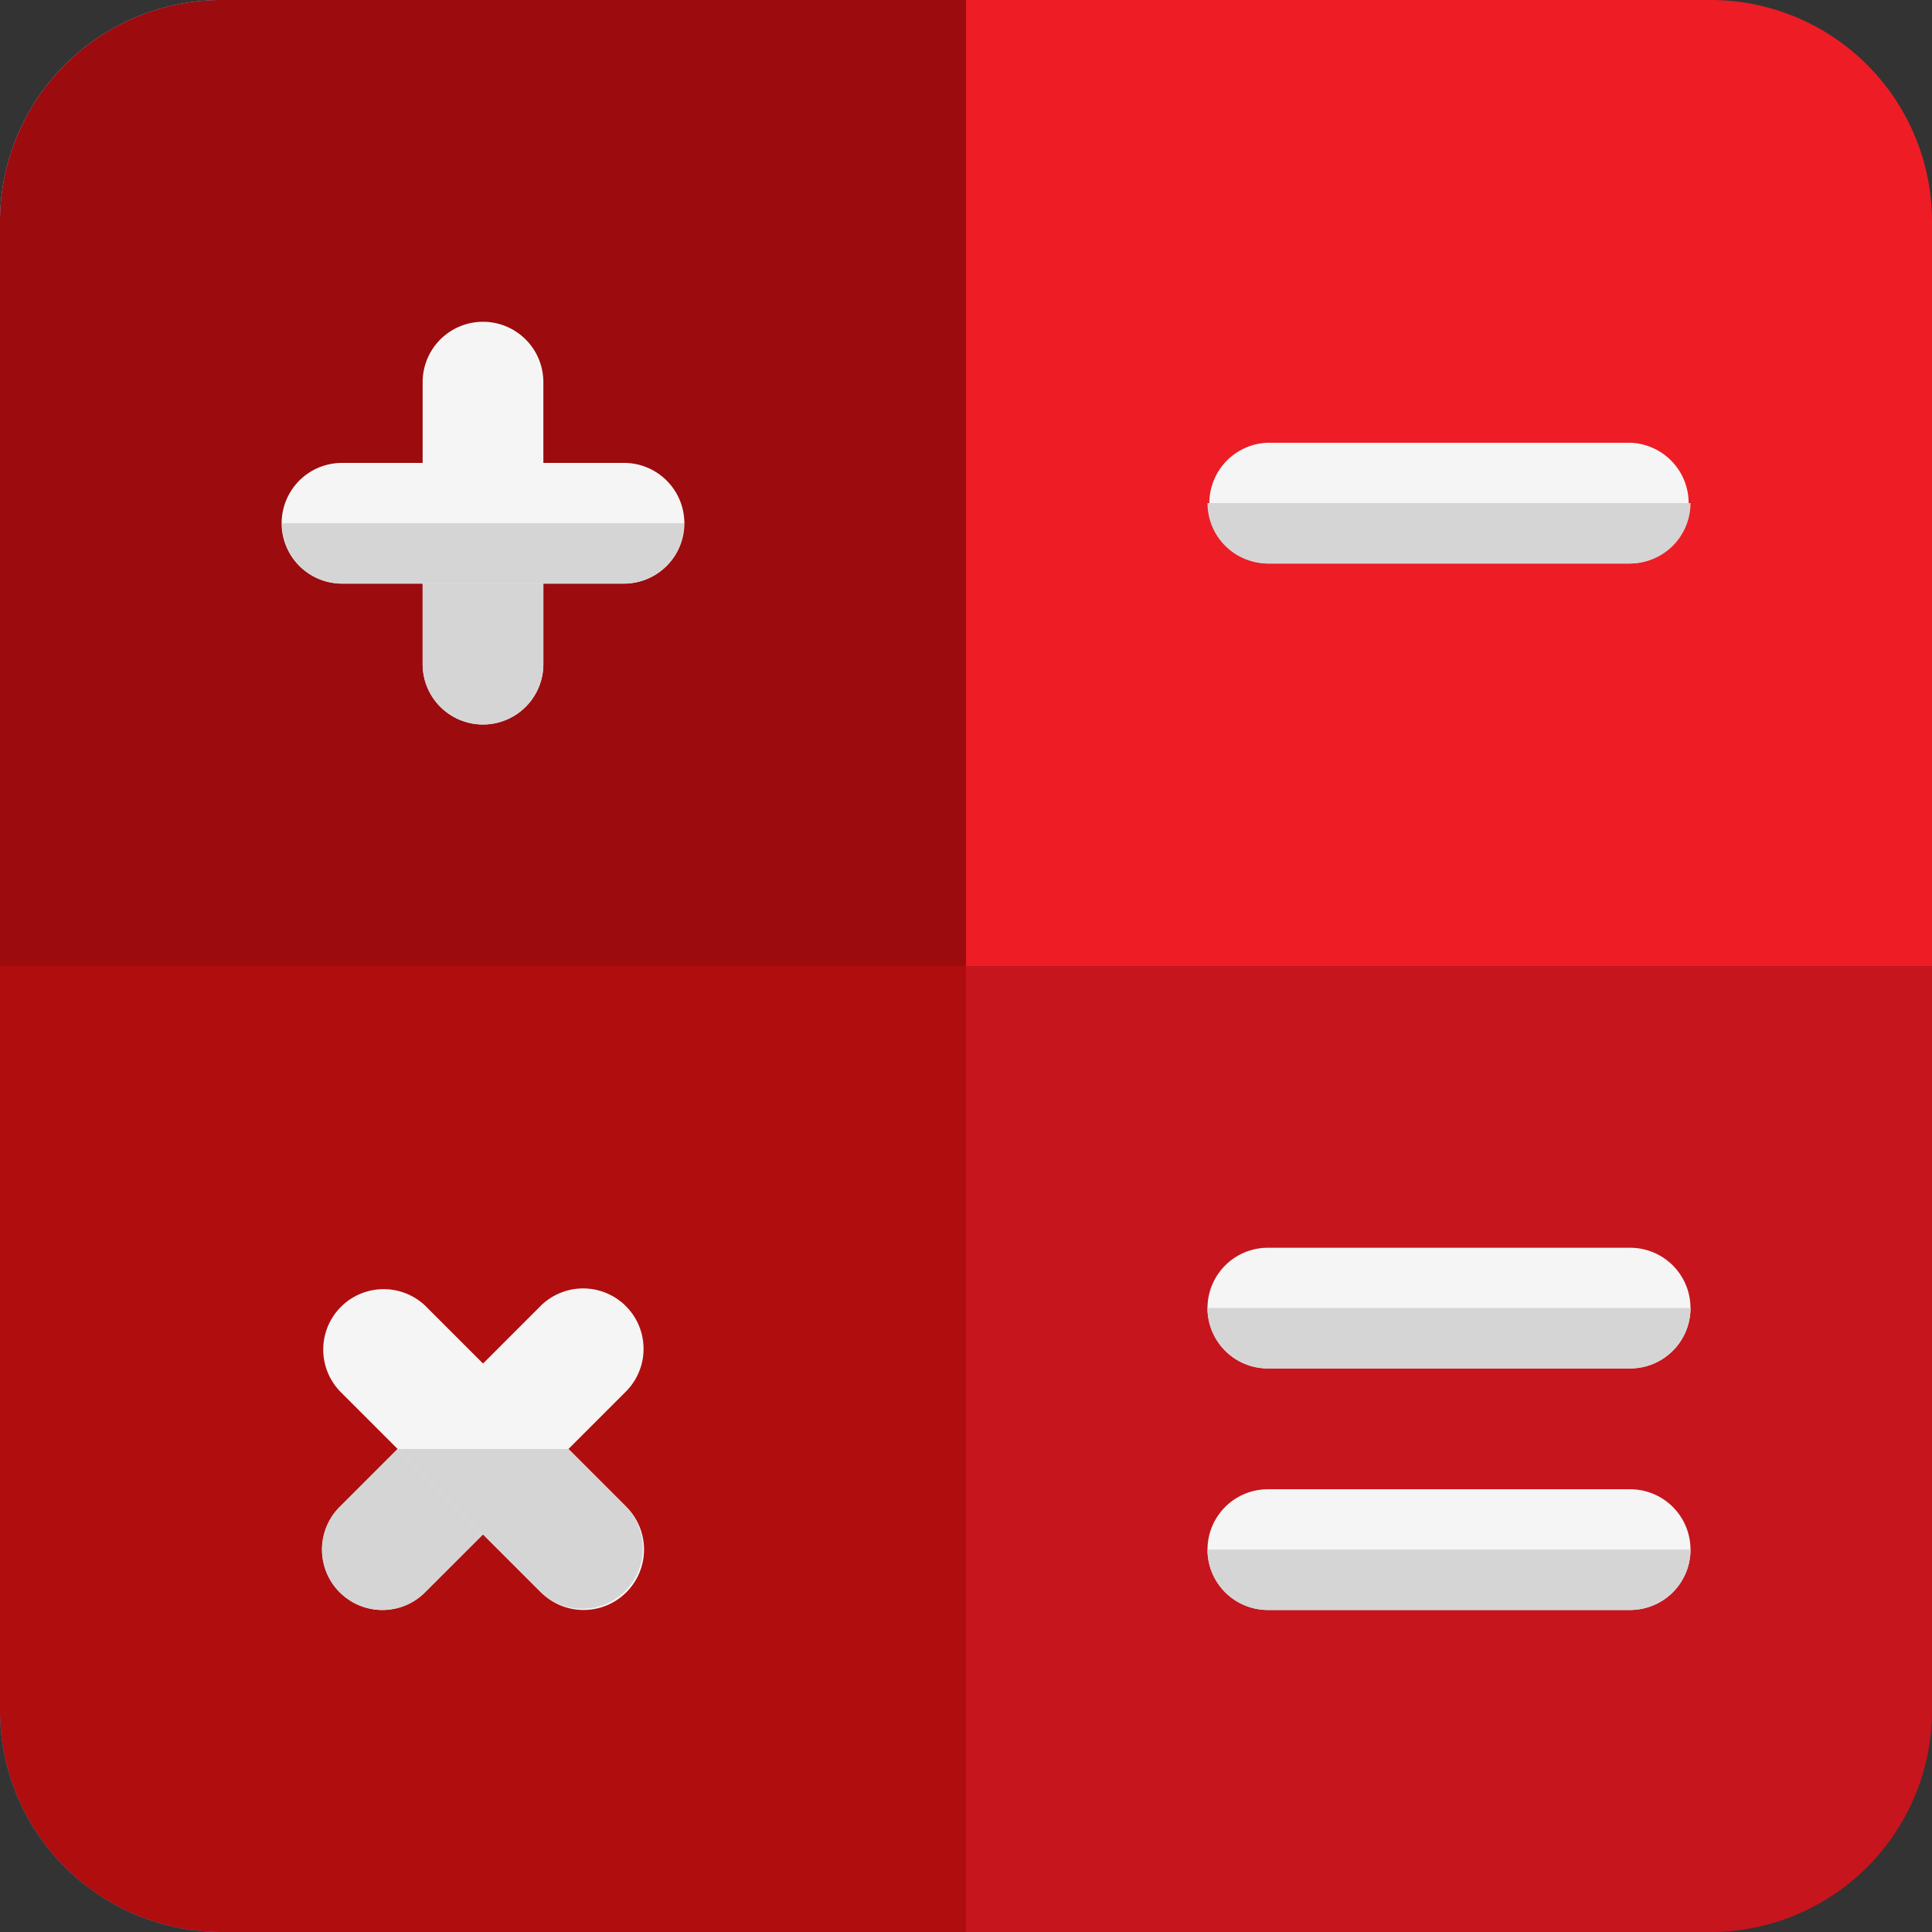 <svg xmlns="http://www.w3.org/2000/svg" viewBox="0 0 322 322"><rect x="0" y="0" width="322" height="322" fill="#333333" stroke="none"/><defs><style>.cls-1{fill:#81d4fa;}.cls-2{fill:#03a9f4;}.cls-3{fill:#9c0b0e;}.cls-4{fill:#b00e0e;}.cls-5{fill:#ee1c25;}.cls-6{fill:#c6151d;}.cls-7{fill:#f5f5f5;}.cls-8{fill:#d5d5d5;}</style></defs><title>Asset 164</title><g id="Layer_2" data-name="Layer 2"><g id="red"><path class="cls-1" d="M161,161H0V36.9A36.9,36.9,0,0,1,36.9,0H161Z"/><path class="cls-2" d="M161,322H36.9A36.9,36.9,0,0,1,0,285.1V161H161Z"/><path class="cls-3" d="M161,0H36.9A36.9,36.9,0,0,0,0,36.9V161H161Z"/><path class="cls-4" d="M161,161H0V285.1A36.9,36.9,0,0,0,36.9,322H161Z"/><path class="cls-5" d="M322,161H161V0H285.1A36.9,36.9,0,0,1,322,36.9Z"/><path class="cls-6" d="M285.1,322H161V161H322V285.1A36.9,36.9,0,0,1,285.1,322Z"/><path class="cls-7" d="M271.69,268.33H211.31a10.06,10.06,0,0,1,0-20.12h60.38a10.06,10.06,0,1,1,0,20.12Z"/><path class="cls-7" d="M271.69,228.08H211.31a10.06,10.06,0,0,1,0-20.12h60.38a10.06,10.06,0,1,1,0,20.12Z"/><path class="cls-7" d="M63.73,268.33a10.07,10.07,0,0,1-7.11-17.18L90.16,217.6a10.07,10.07,0,0,1,14.24,14.24L70.85,265.38a10,10,0,0,1-7.12,2.95Z"/><path class="cls-7" d="M97.27,268.33a10,10,0,0,1-7.11-2.95L56.62,231.84A10.07,10.07,0,0,1,70.85,217.6l33.55,33.55a10.07,10.07,0,0,1-7.13,17.18Z"/><path class="cls-7" d="M271.69,93.92H211.31a10.07,10.07,0,0,1,0-20.13h60.38a10.07,10.07,0,0,1,0,20.13Z"/><path class="cls-8" d="M281.75,83.85h-80.5a10.07,10.07,0,0,0,10.06,10.07h60.38a10.07,10.07,0,0,0,10.06-10.07Z"/><path class="cls-8" d="M281.75,218h-80.5a10.06,10.06,0,0,0,10.06,10.06h60.38A10.06,10.06,0,0,0,281.75,218Z"/><path class="cls-8" d="M281.75,258.27h-80.5a10.06,10.06,0,0,0,10.06,10.06h60.38a10.06,10.06,0,0,0,10.06-10.06Z"/><path class="cls-8" d="M66.26,241.5l-9.66,9.66a10.06,10.06,0,0,0,14.24,14.22l9.66-9.64Z"/><path class="cls-8" d="M94.74,241.5H66.26l23.9,23.9a10.07,10.07,0,0,0,14.22-14.25Z"/><path class="cls-7" d="M80.5,120.75a10.06,10.06,0,0,1-10.06-10.06v-47a10.06,10.06,0,0,1,20.12,0v47A10.06,10.06,0,0,1,80.5,120.75Z"/><path class="cls-7" d="M104,97.27H57a10.06,10.06,0,0,1,0-20.12h47a10.06,10.06,0,1,1,0,20.12Z"/><path class="cls-8" d="M90.56,97.27H70.44v13.42a10.06,10.06,0,0,0,20.12,0Z"/><path class="cls-8" d="M114,87.21H47A10.07,10.07,0,0,0,57,97.27h47A10.07,10.07,0,0,0,114,87.21Z"/></g></g></svg>